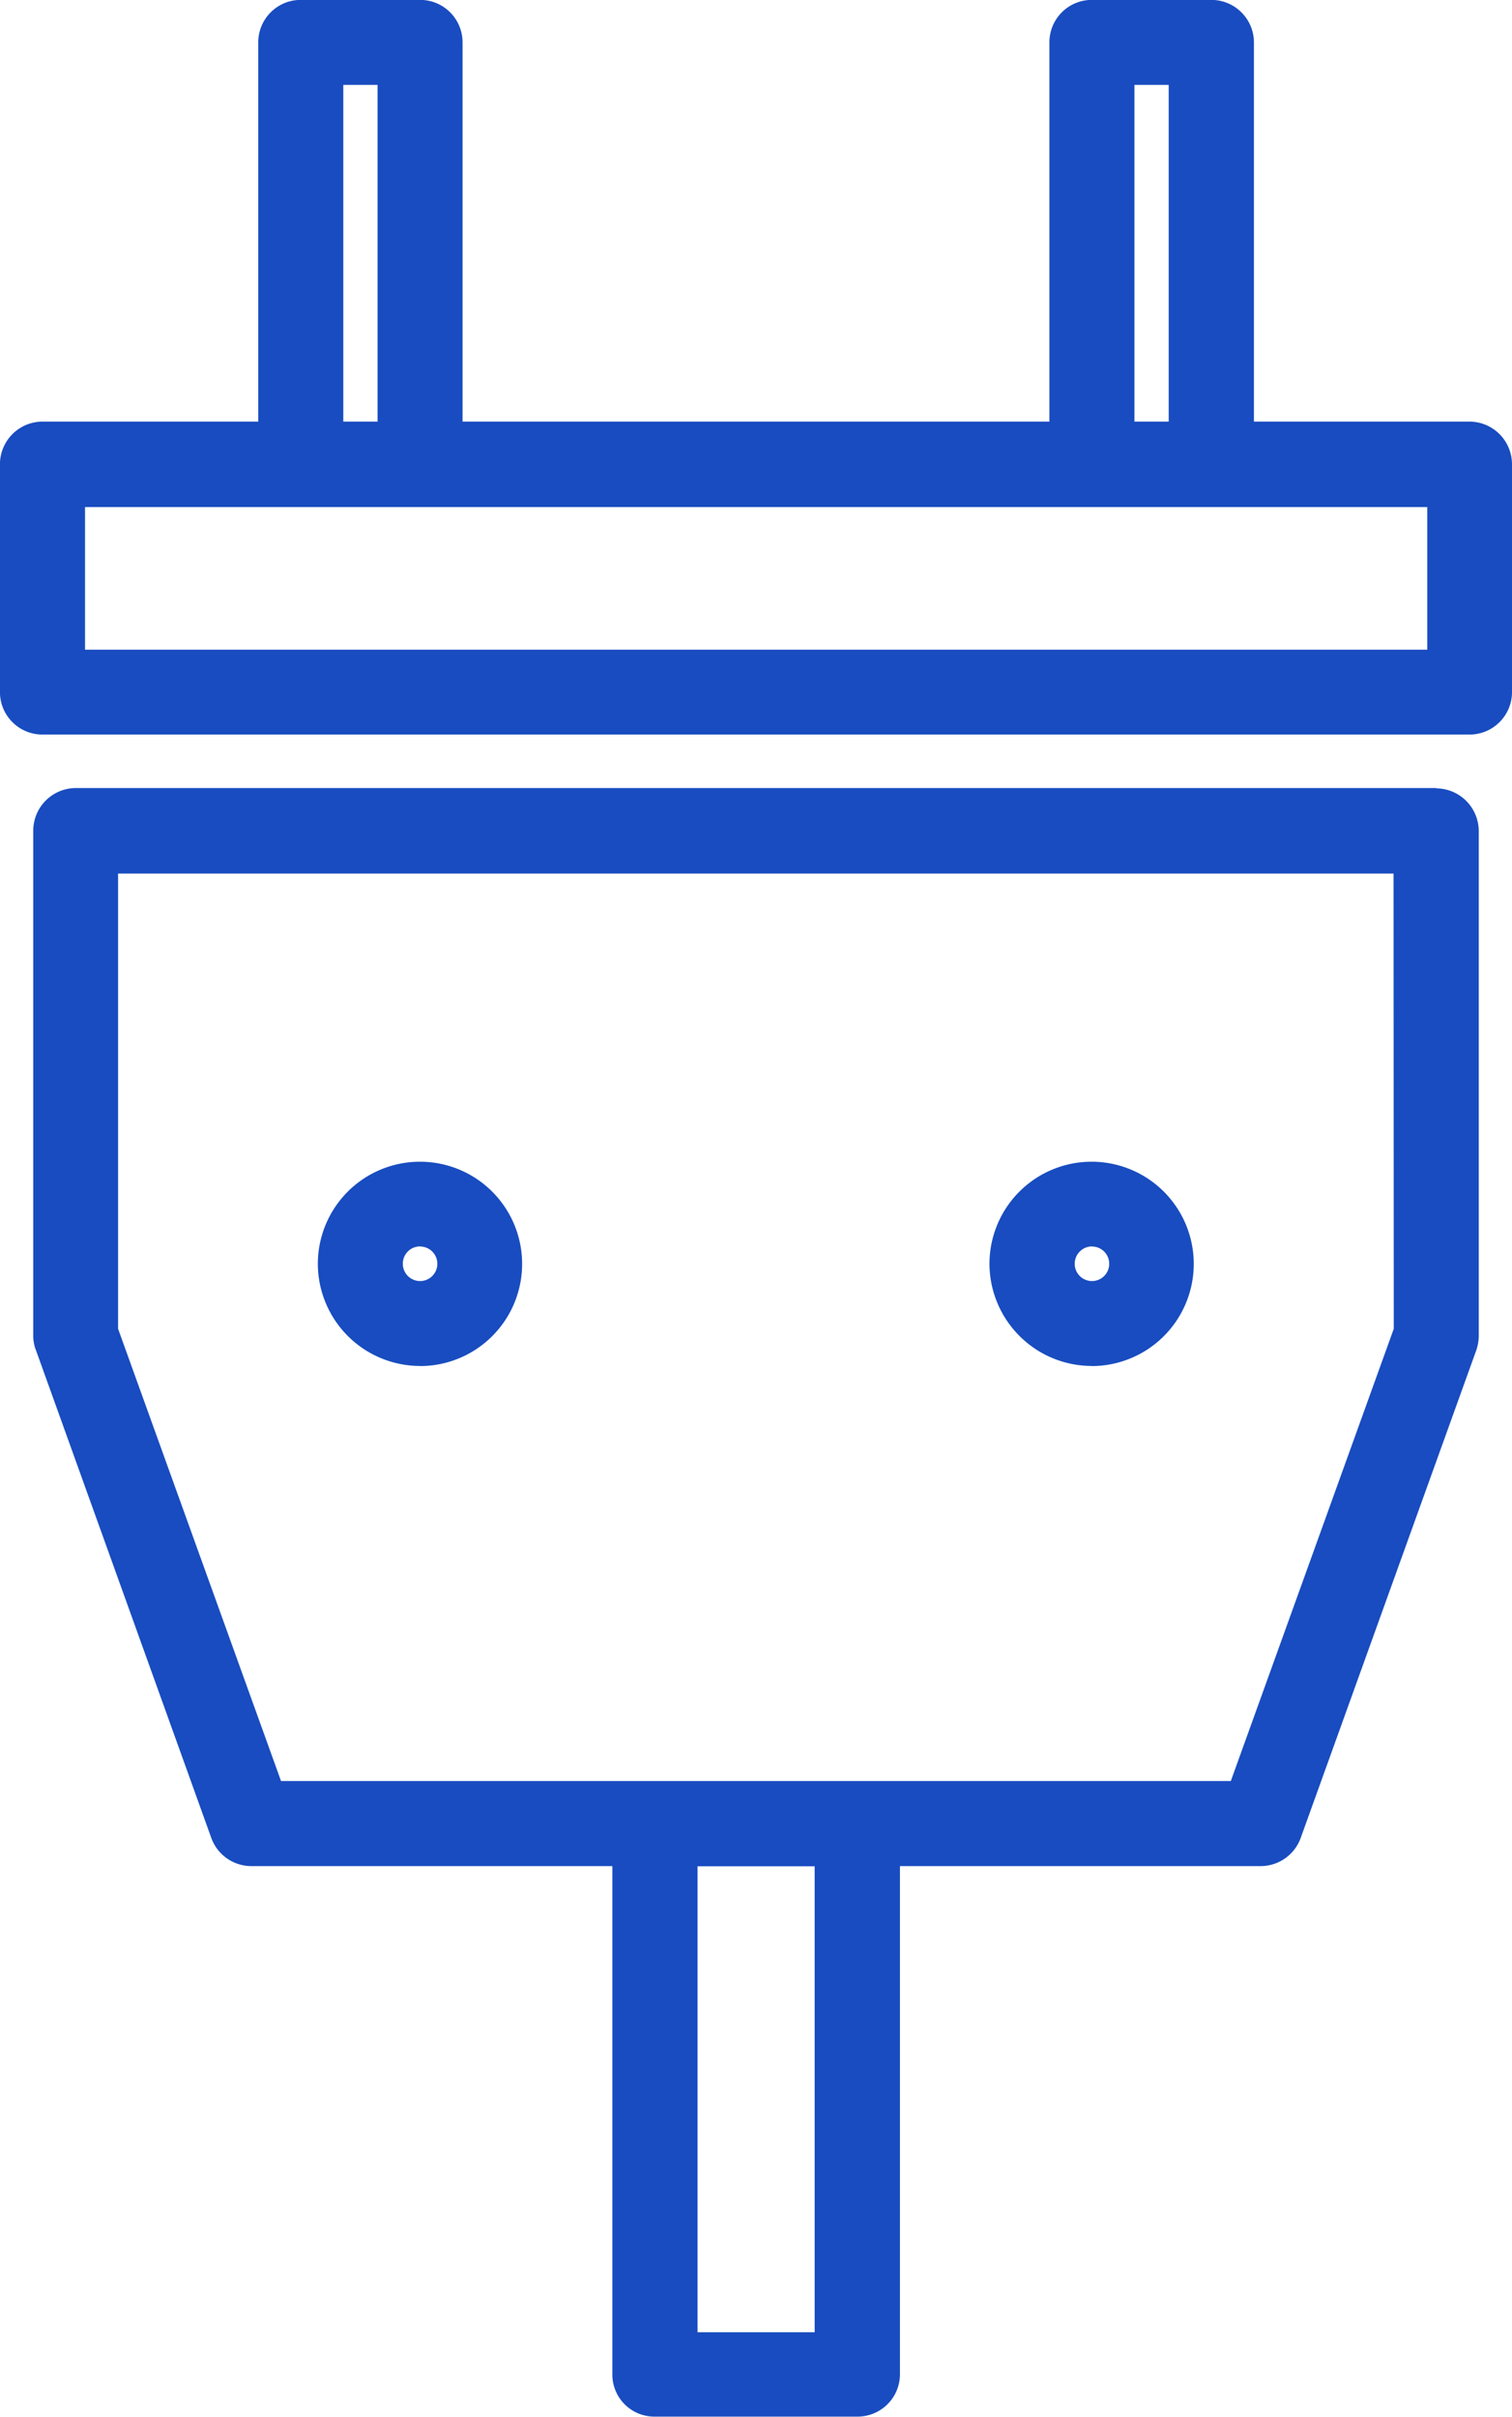 <svg xmlns="http://www.w3.org/2000/svg" width="29.694" height="47.446" viewBox="0 0 29.694 47.446"><path id="Caminho_2872" data-name="Caminho 2872" d="M236,115.7h-4.233v-7.444a.837.837,0,0,0-.835-.835h-2.352a.833.833,0,0,0-.83.835V115.7H216.225v-7.444a.833.833,0,0,0-.83-.835h-2.352a.833.833,0,0,0-.83.835V115.7h-4.238a.838.838,0,0,0-.835.84v4.469a.834.834,0,0,0,.835.835H236a.834.834,0,0,0,.835-.835v-4.469A.838.838,0,0,0,236,115.7Zm-6.58-6.61h.673v6.61h-.673Zm-15.537,0h.673v6.61h-.673Zm21.288,11.088h-26.36v-2.8h26.36Zm.177,2.716H208.629a.838.838,0,0,0-.835.84v9.914a.774.774,0,0,0,.054.285l3.442,9.571a.838.838,0,0,0,.786.555h7.091v9.978a.826.826,0,0,0,.83.83h3.983a.833.833,0,0,0,.835-.83v-9.978H231.9a.838.838,0,0,0,.786-.555l3.447-9.571a.888.888,0,0,0,.049-.285v-9.914A.841.841,0,0,0,235.347,122.9ZM223.14,153.21h-2.3v-9.148h2.3Zm11.373-19.7-3.2,8.878H212.66l-3.2-8.878v-8.937h25.049Zm-19.117.732a2.006,2.006,0,1,0-2.013-2.008A2.01,2.01,0,0,0,215.4,134.24Zm0-2.347a.339.339,0,1,1-.344.339A.338.338,0,0,1,215.4,131.893Zm13.185,2.347a2.006,2.006,0,1,0-2.008-2.008A2.012,2.012,0,0,0,228.581,134.24Zm0-2.347a.339.339,0,1,1-.334.339A.341.341,0,0,1,228.581,131.893Z" transform="translate(-207.141 -107.423)" fill="#184cc0"></path></svg>